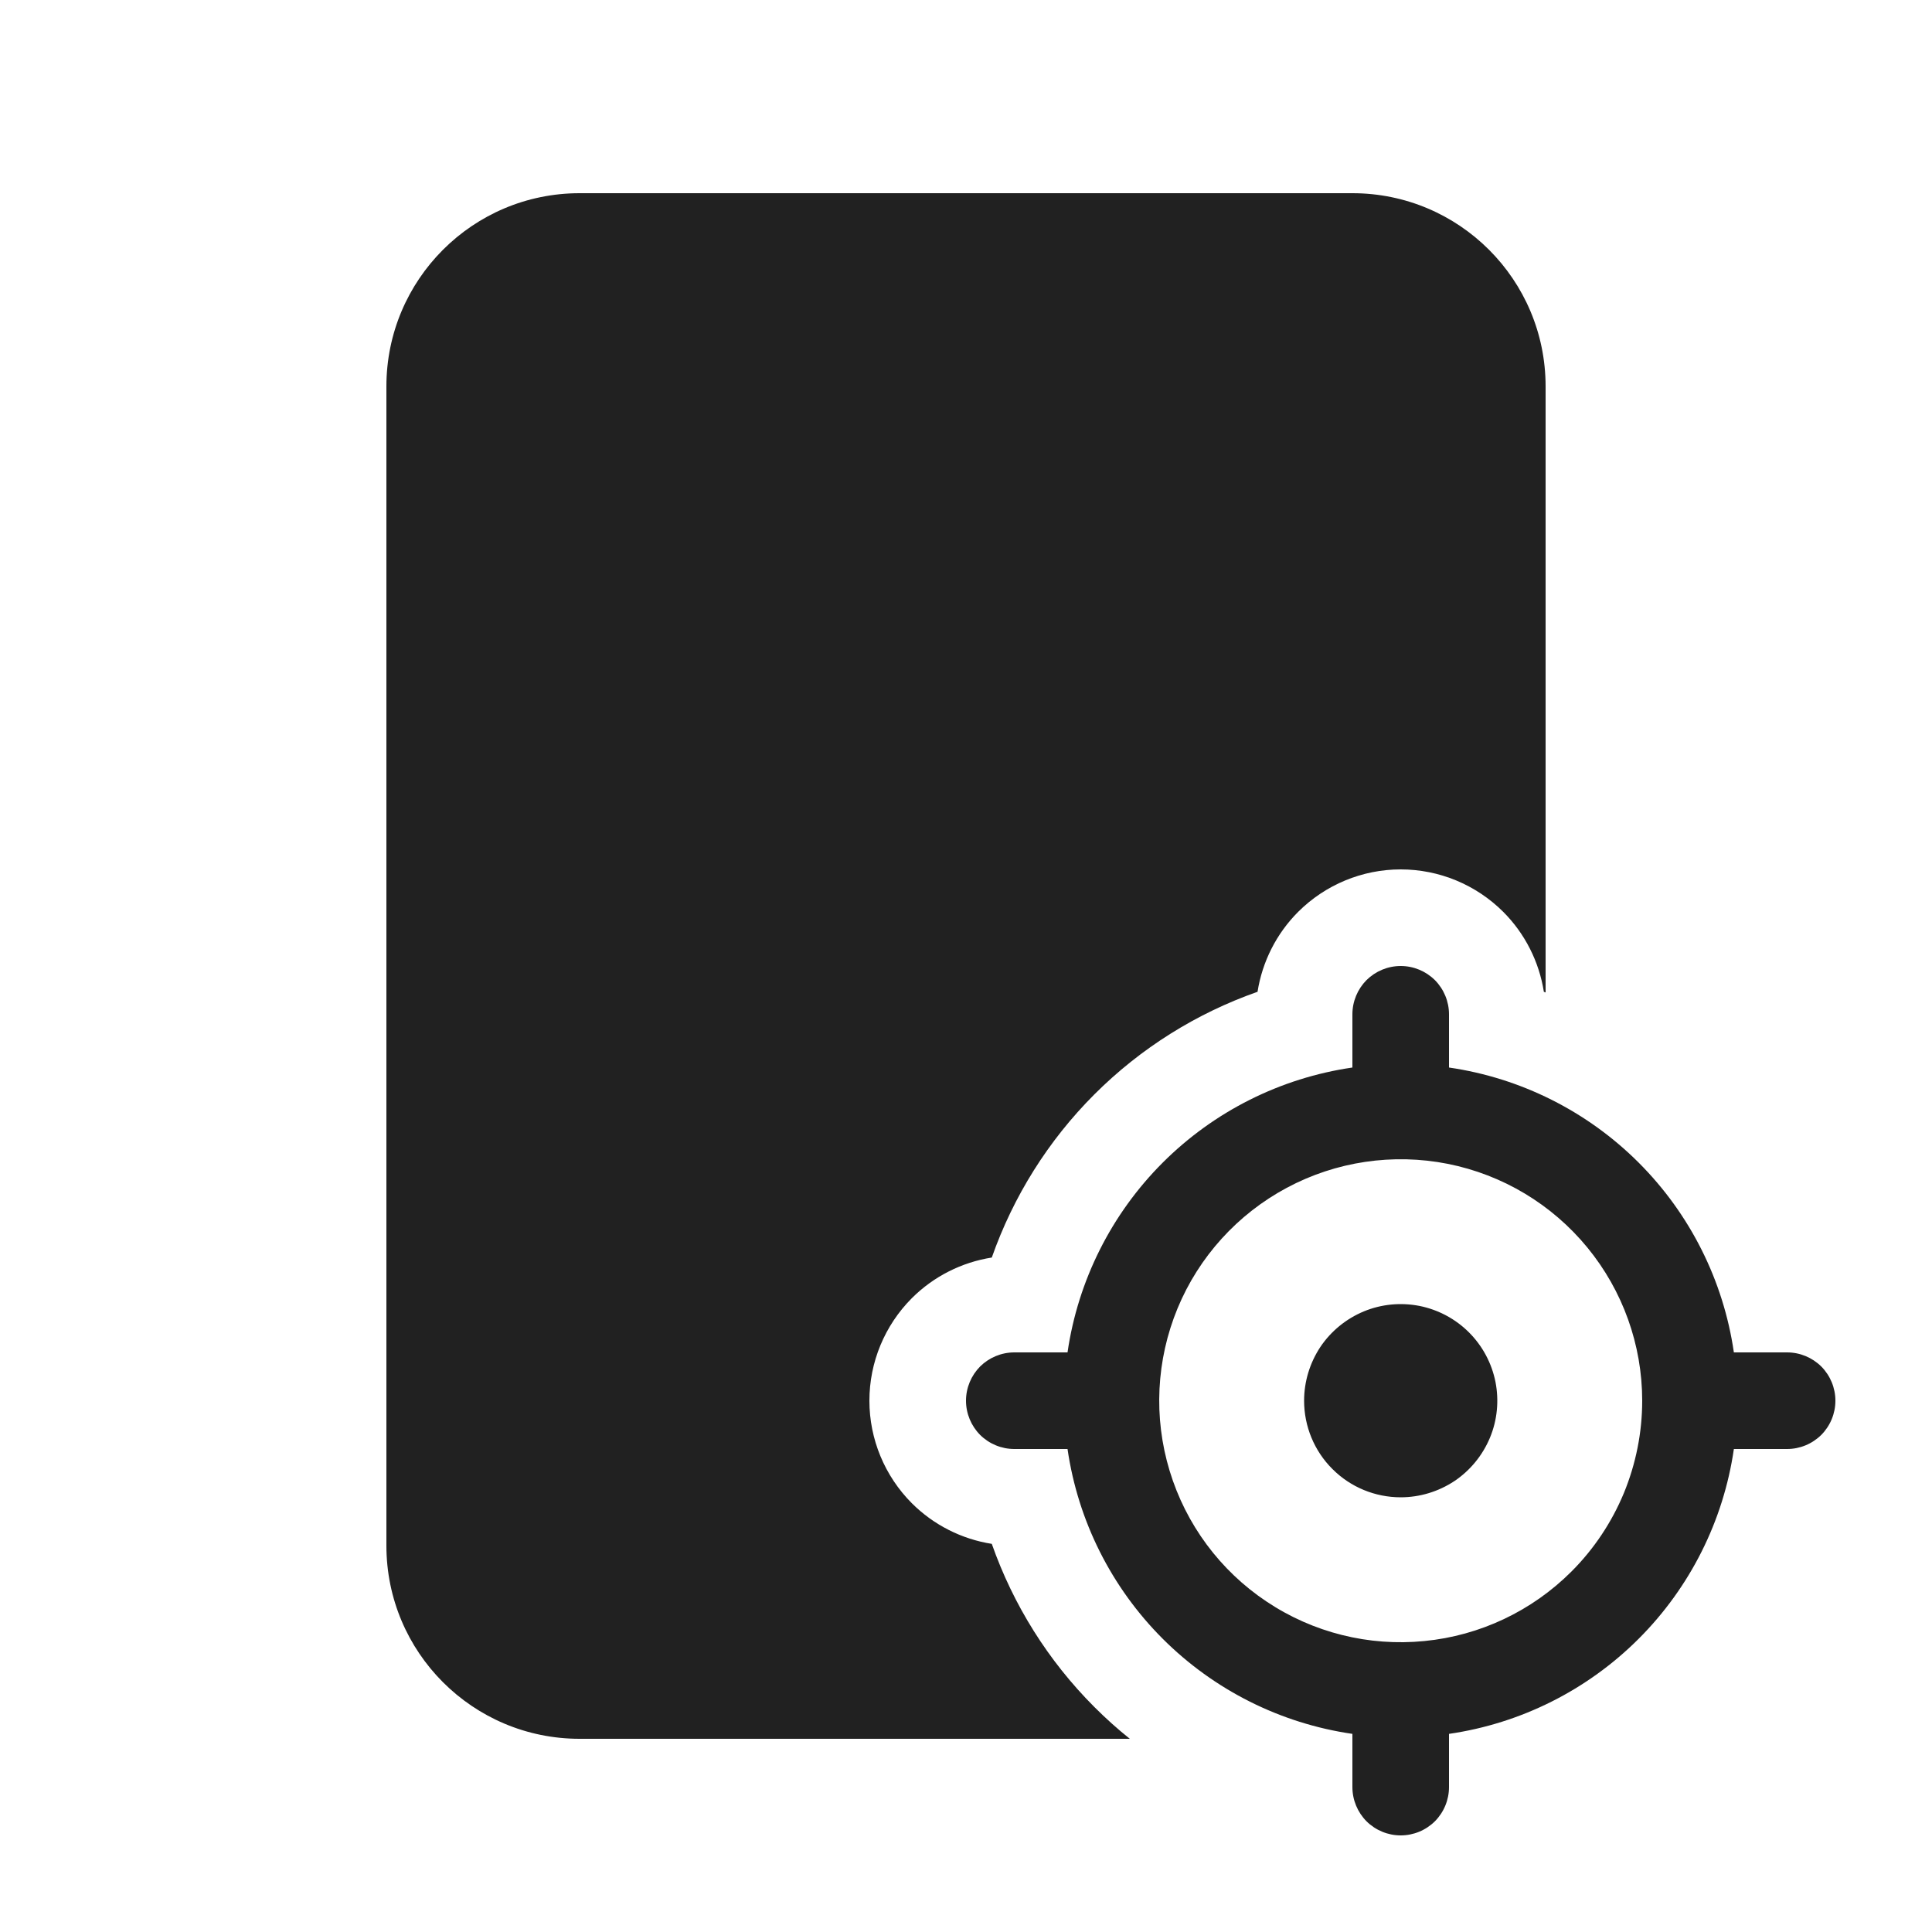 <svg viewBox="0 0 20 20" fill="none" xmlns="http://www.w3.org/2000/svg">
<path d="M6 2C4.895 2 4 2.895 4 4V16C4 17.105 4.895 18 6 18H11.696C11.568 17.898 11.446 17.788 11.329 17.671C10.85 17.192 10.489 16.614 10.267 15.982C9.956 15.933 9.665 15.787 9.439 15.561C9.158 15.279 9 14.898 9 14.5C9 14.102 9.158 13.721 9.439 13.439C9.665 13.213 9.956 13.067 10.267 13.018C10.489 12.386 10.85 11.808 11.329 11.329C11.808 10.85 12.386 10.489 13.018 10.267C13.067 9.956 13.213 9.665 13.439 9.439C13.721 9.158 14.102 9 14.5 9C14.898 9 15.279 9.158 15.561 9.439C15.787 9.665 15.933 9.956 15.982 10.267L16 10.274V4C16 2.895 15.105 2 14 2H6ZM15.056 15.332C14.891 15.441 14.698 15.5 14.5 15.5C14.235 15.5 13.98 15.395 13.793 15.207C13.605 15.02 13.5 14.765 13.5 14.5C13.5 14.302 13.559 14.109 13.668 13.944C13.778 13.78 13.935 13.652 14.117 13.576C14.3 13.5 14.501 13.481 14.695 13.519C14.889 13.558 15.067 13.653 15.207 13.793C15.347 13.933 15.442 14.111 15.481 14.305C15.519 14.499 15.5 14.7 15.424 14.883C15.348 15.065 15.22 15.222 15.056 15.332ZM17.949 14H18.5C18.633 14 18.76 14.053 18.854 14.146C18.947 14.24 19 14.367 19 14.5C19 14.633 18.947 14.76 18.854 14.854C18.76 14.947 18.633 15 18.5 15H17.949C17.841 15.744 17.495 16.433 16.964 16.964C16.433 17.495 15.744 17.841 15 17.949V18.5C15 18.633 14.947 18.76 14.854 18.854C14.76 18.947 14.633 19 14.5 19C14.367 19 14.24 18.947 14.146 18.854C14.053 18.76 14 18.633 14 18.5V17.949C13.256 17.841 12.567 17.495 12.036 16.964C11.505 16.433 11.159 15.744 11.051 15H10.5C10.367 15 10.24 14.947 10.146 14.854C10.053 14.76 10 14.633 10 14.5C10 14.367 10.053 14.24 10.146 14.146C10.24 14.053 10.367 14 10.5 14H11.051C11.159 13.256 11.505 12.567 12.036 12.036C12.567 11.505 13.256 11.159 14 11.051V10.5C14 10.367 14.053 10.24 14.146 10.146C14.24 10.053 14.367 10 14.5 10C14.633 10 14.76 10.053 14.854 10.146C14.947 10.24 15 10.367 15 10.5V11.051C15.744 11.159 16.433 11.505 16.964 12.036C17.495 12.567 17.841 13.256 17.949 14ZM14.745 16.988C15.321 16.932 15.859 16.677 16.268 16.268C16.5 16.036 16.684 15.76 16.81 15.457C16.935 15.153 17 14.828 17 14.5C17 13.922 16.799 13.361 16.432 12.914C16.065 12.467 15.555 12.161 14.987 12.048C14.42 11.936 13.831 12.023 13.321 12.296C12.811 12.569 12.411 13.01 12.19 13.544C11.969 14.079 11.94 14.673 12.108 15.226C12.276 15.78 12.63 16.258 13.111 16.579C13.592 16.901 14.17 17.045 14.745 16.988Z" fill="#212121"/>
</svg>
